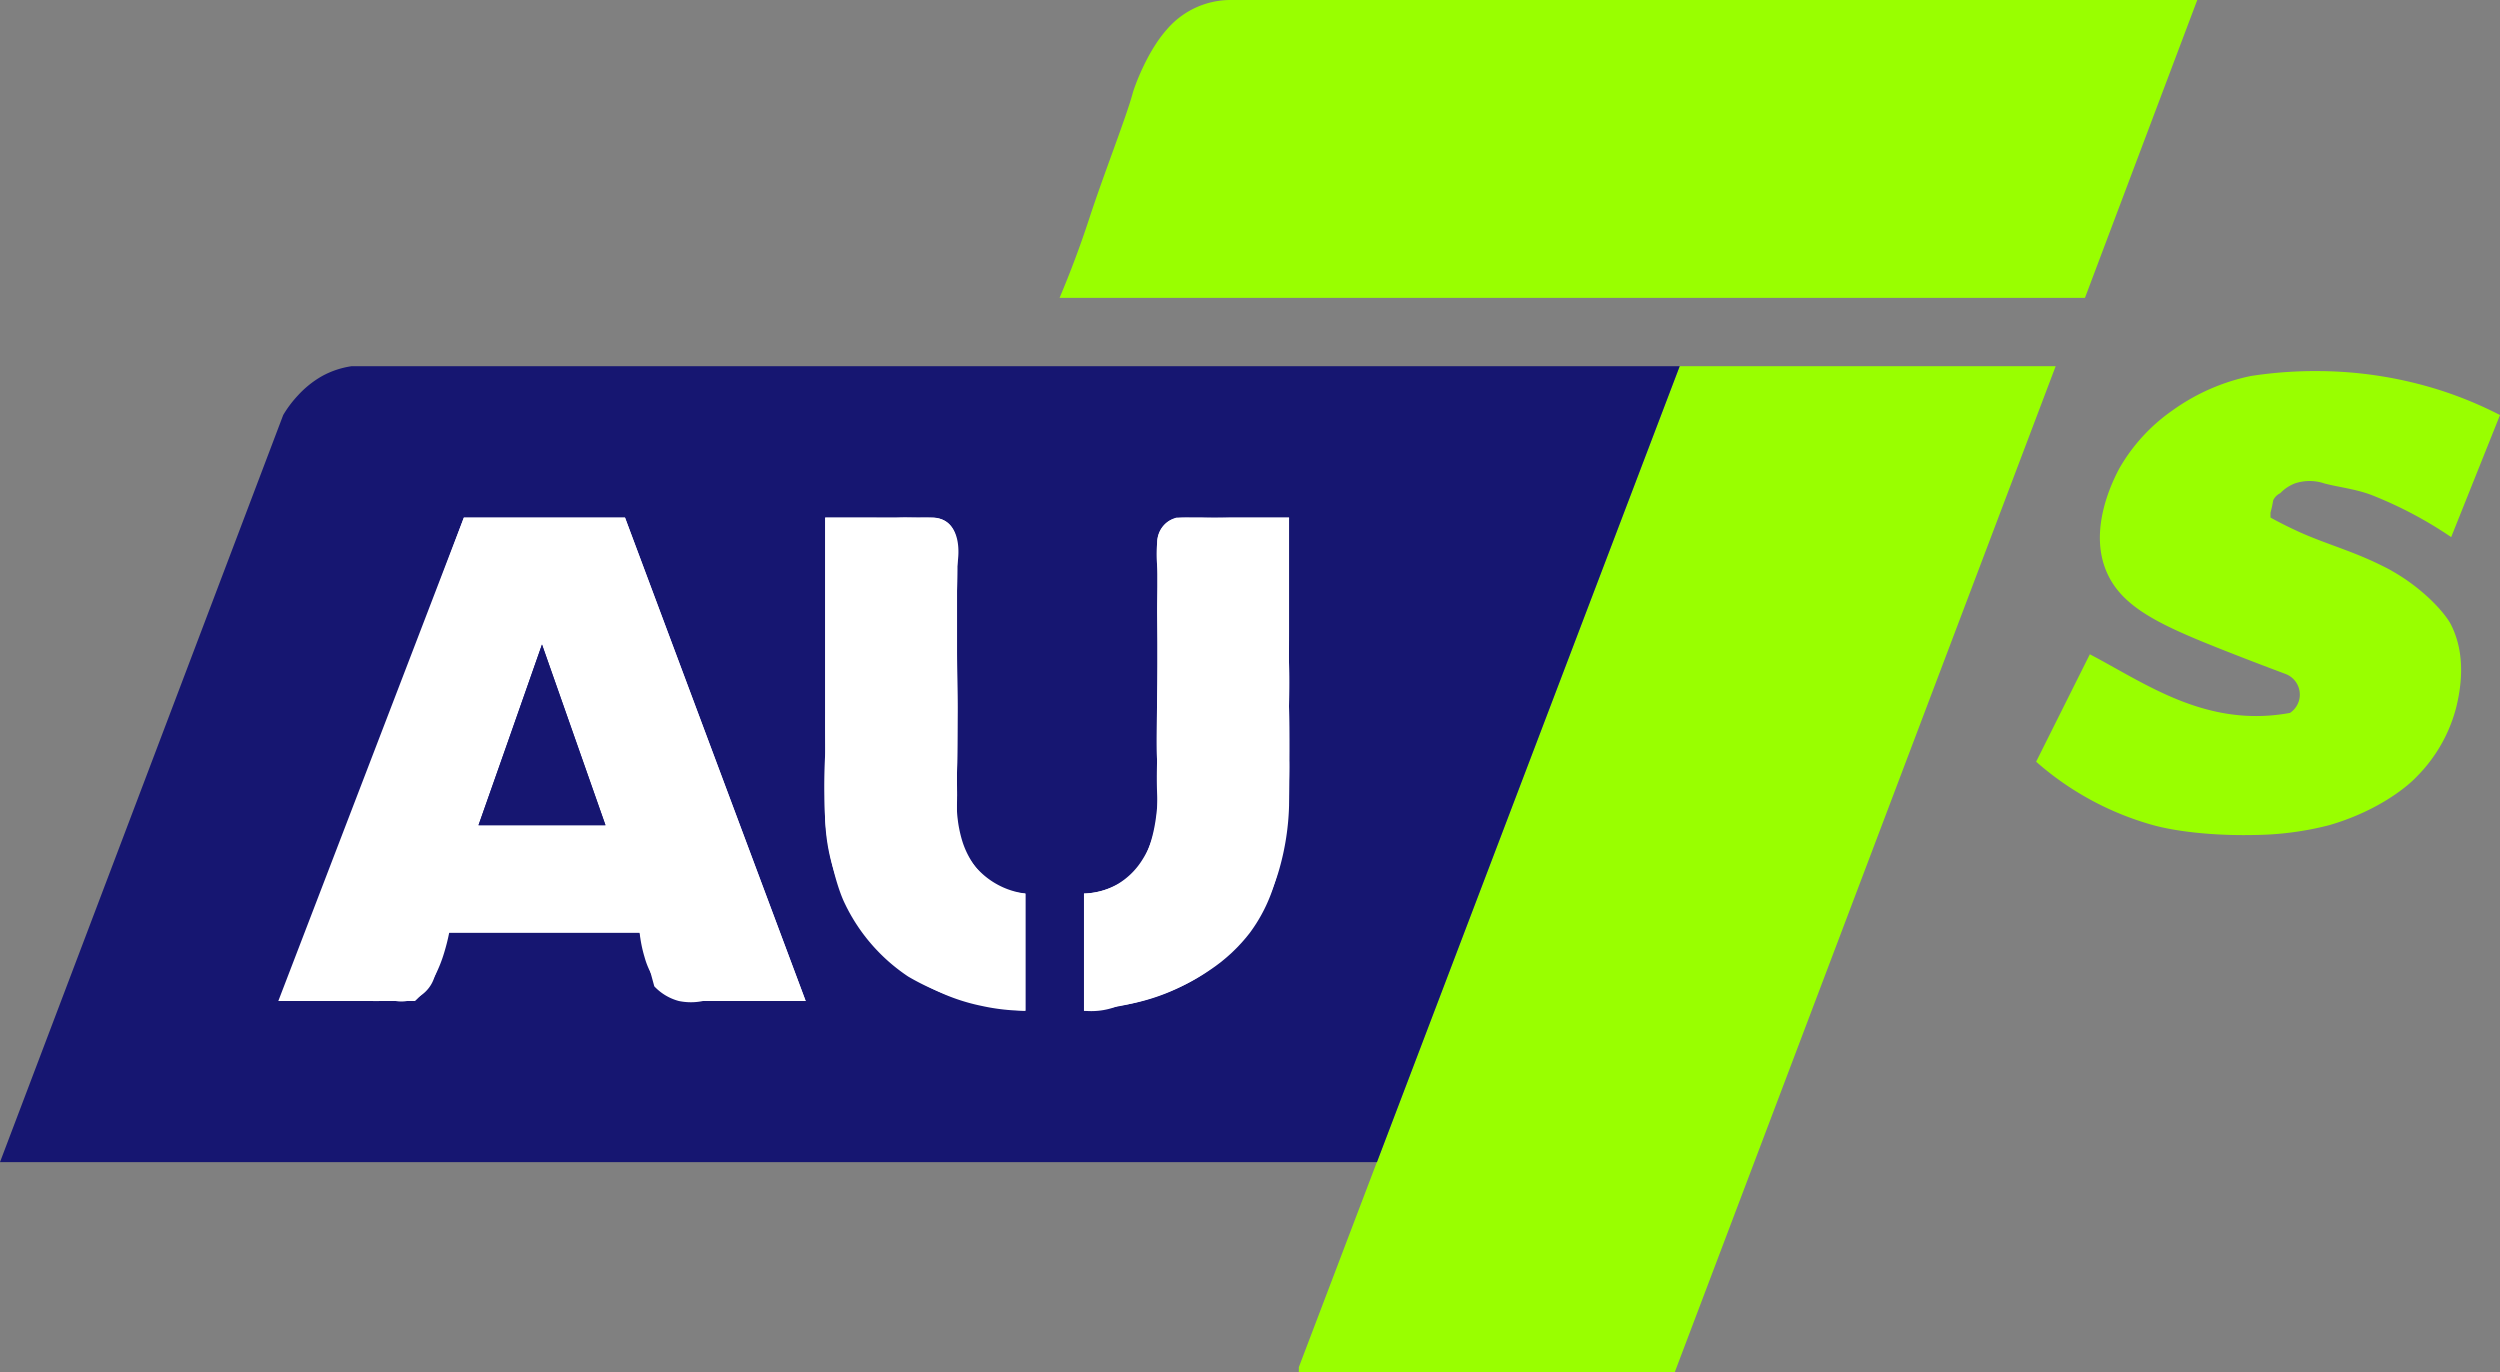 <svg id="au7s" xmlns="http://www.w3.org/2000/svg" viewBox="0 0 512 281"><rect x="0" y="0" width="512" height="281" fill="#808080" stroke="none"/><path id="_7-top" data-name="7-top" d="M252,0H450q-11.5,30.49-23,61H217c2.25-5.33,4.23-10.62,6-16,3-9.23,7.76-21.27,9-26,.2-.76,2.73-8.22,7-13a17.18,17.18,0,0,1,13-6Z" fill="#9f0" fill-rule="evenodd"/><path id="_7-vertical" data-name="7-vertical" d="M344,75h77L343,281H266v-1Z" fill="#9f0" fill-rule="evenodd"/><path id="s" d="M461,77a86.68,86.68,0,0,1,14-1,83.54,83.54,0,0,1,25,4,80.78,80.78,0,0,1,12,5l-10,25a83.44,83.44,0,0,0-16.3-8.62c-3.39-1.27-6.83-1.61-9.7-2.38a9.47,9.47,0,0,0-6,0,8.28,8.28,0,0,0-3,2,3.14,3.14,0,0,0-1.37,1.3c-.17.29-.1.72-.63,2.7v1c2,1.1,4,2.09,6,3,5.27,2.36,10.56,3.8,16.13,6.51,1,.49,2.07,1,2.87,1.49,6.49,3.7,10.85,8.69,12,11,2.06,4.15,2.84,9.63,1,17a31.13,31.13,0,0,1-8,14c-2.84,3-9.2,7.47-18,10a63.35,63.35,0,0,1-15,2c-8.34.21-16.11-.66-21-2a61,61,0,0,1-24-13q5.5-11,11-22c11.33,5.91,23.85,15.18,41,12a4.51,4.51,0,0,0-1-8c-4.37-1.64-8.66-3.28-13-5-13.5-5.34-21.25-9.07-24-17-2.38-6.85.16-14.64,3-20a36.68,36.68,0,0,1,11-12A42.12,42.12,0,0,1,461,77Z" fill="#9f0" fill-rule="evenodd"/><path id="blue-block" d="M72,75H344q-31,81.5-62,163H0L58,85a22.71,22.71,0,0,1,3-4,20.22,20.22,0,0,1,5-4A18,18,0,0,1,72,75Z" fill="#161671" fill-rule="evenodd"/><path id="blue-a" d="M95,106h33l37,99H150s-4.93-.13-6,0a12.16,12.16,0,0,1-5,0,10.67,10.67,0,0,1-5-3l-3-11H92a41,41,0,0,1-1,4,28.37,28.37,0,0,1-2,5,20,20,0,0,1-4,5H58Z" fill="#fff" fill-rule="evenodd"/><path id="a" d="M95,106,57,205H71c1.7-.07,3.35-.07,5,0s3.24-.08,5,0a7.07,7.07,0,0,0,8-5,28.76,28.76,0,0,0,2-9h40a27,27,0,0,0,1,5,16.06,16.06,0,0,0,4,7,10.17,10.17,0,0,0,5,2h24l-37-99Z" fill="#fff" fill-rule="evenodd"/><path id="blue-a-inner" d="M111,132,98,169h26Z" fill="#161671" fill-rule="evenodd"/><path id="a-inner" d="M111,132l13,37H98l6-17Q107.5,142,111,132Z" fill="#161671" fill-rule="evenodd"/><path id="blue-u-left" d="M169,106v11c0,9,0,21.8,0,27,0,3.5.06,8.51,0,10.33A122.24,122.24,0,0,0,169,168c.59,7.18,2.53,14,4,17a37.24,37.24,0,0,0,13,15,47.89,47.89,0,0,0,12,5,57.32,57.32,0,0,0,12,2V183a16.12,16.12,0,0,1-12-8c-2.21-3.9-2.07-7.56-2-11,.05-2.41-.07-4.59,0-7,.05-1.53,0-9,0-9V124c0-1,0-2,0-3,.07-2.2.17-5.84,0-9-.07-1.37-.27-3.65-2-5a5.07,5.07,0,0,0-3-1H169Z" fill="#fff" fill-rule="evenodd"/><path id="u-left" d="M169,106c2.71,0,5.34,0,8,0,2.4,0,5.8.06,7,0,1.38-.07,2.61,0,4,0,2.83,0,4.53-.14,6,1,2.33,1.8,2.63,5.56,2,9,0,2.43,0,4.86,0,7.31,0,3.25,0,6.44,0,9.69,0,4.3.17,8.4.15,12.7s-.05,9.6-.15,12.3c-.05,1.37,0,3.28,0,5a26.25,26.25,0,0,0,1,9,17.58,17.58,0,0,0,5,8,14.47,14.47,0,0,0,8,3v24a42.07,42.07,0,0,1-9-1,39.86,39.86,0,0,1-30-27c-2.3-6.89-2.12-12.16-2-18,.11-5.11-.07-9.89,0-15,0-2.86,0-11.29,0-17V106Z" fill="#fff" fill-rule="evenodd"/><path id="blue-u-right" d="M241,106h23v23c0,5.45-.1,13.27,0,16,.15,4.22.09,13.13,0,20a52.76,52.76,0,0,1-2,13,39.71,39.71,0,0,1-9,16,38.94,38.94,0,0,1-11,8,41.42,41.42,0,0,1-13,4,14.59,14.59,0,0,1-4,1,15,15,0,0,1-3,0V183a15.92,15.92,0,0,0,10-4c2.34-2.18,4.44-6.72,5-14a69,69,0,0,0,0-9c-.28-2.82,0-10.33,0-16V111a5.21,5.21,0,0,1,1-3A5.3,5.3,0,0,1,241,106Z" fill="#fff" fill-rule="evenodd"/><path id="u-right" d="M222,207c9.3-.67,18.44-3.3,25.76-8.32A34.31,34.31,0,0,0,256,191a32.69,32.69,0,0,0,5-10c3.12-9.83,3.08-23.5,3-25-.36-7,.25-13,0-20-.34-9.75-.34-19.64,0-30H252c-2.05.07-4.33.08-6,0-.69,0-1.31,0-2,0-1.87,0-3.56-.12-5,1a5.09,5.09,0,0,0-1.14,1.28A5.65,5.65,0,0,0,237,111a25.72,25.72,0,0,0,0,5c.41,2.54,0,5.67,0,9,0,1.42.09,4,.14,6,.17,6.26-.32,11.72-.14,18,.14,4.9-.24,9.11,0,14,.08,1.72.33,7.78-3,13a15.06,15.06,0,0,1-5,5,14.44,14.44,0,0,1-7,2Z" fill="#fff" fill-rule="evenodd"/></svg>